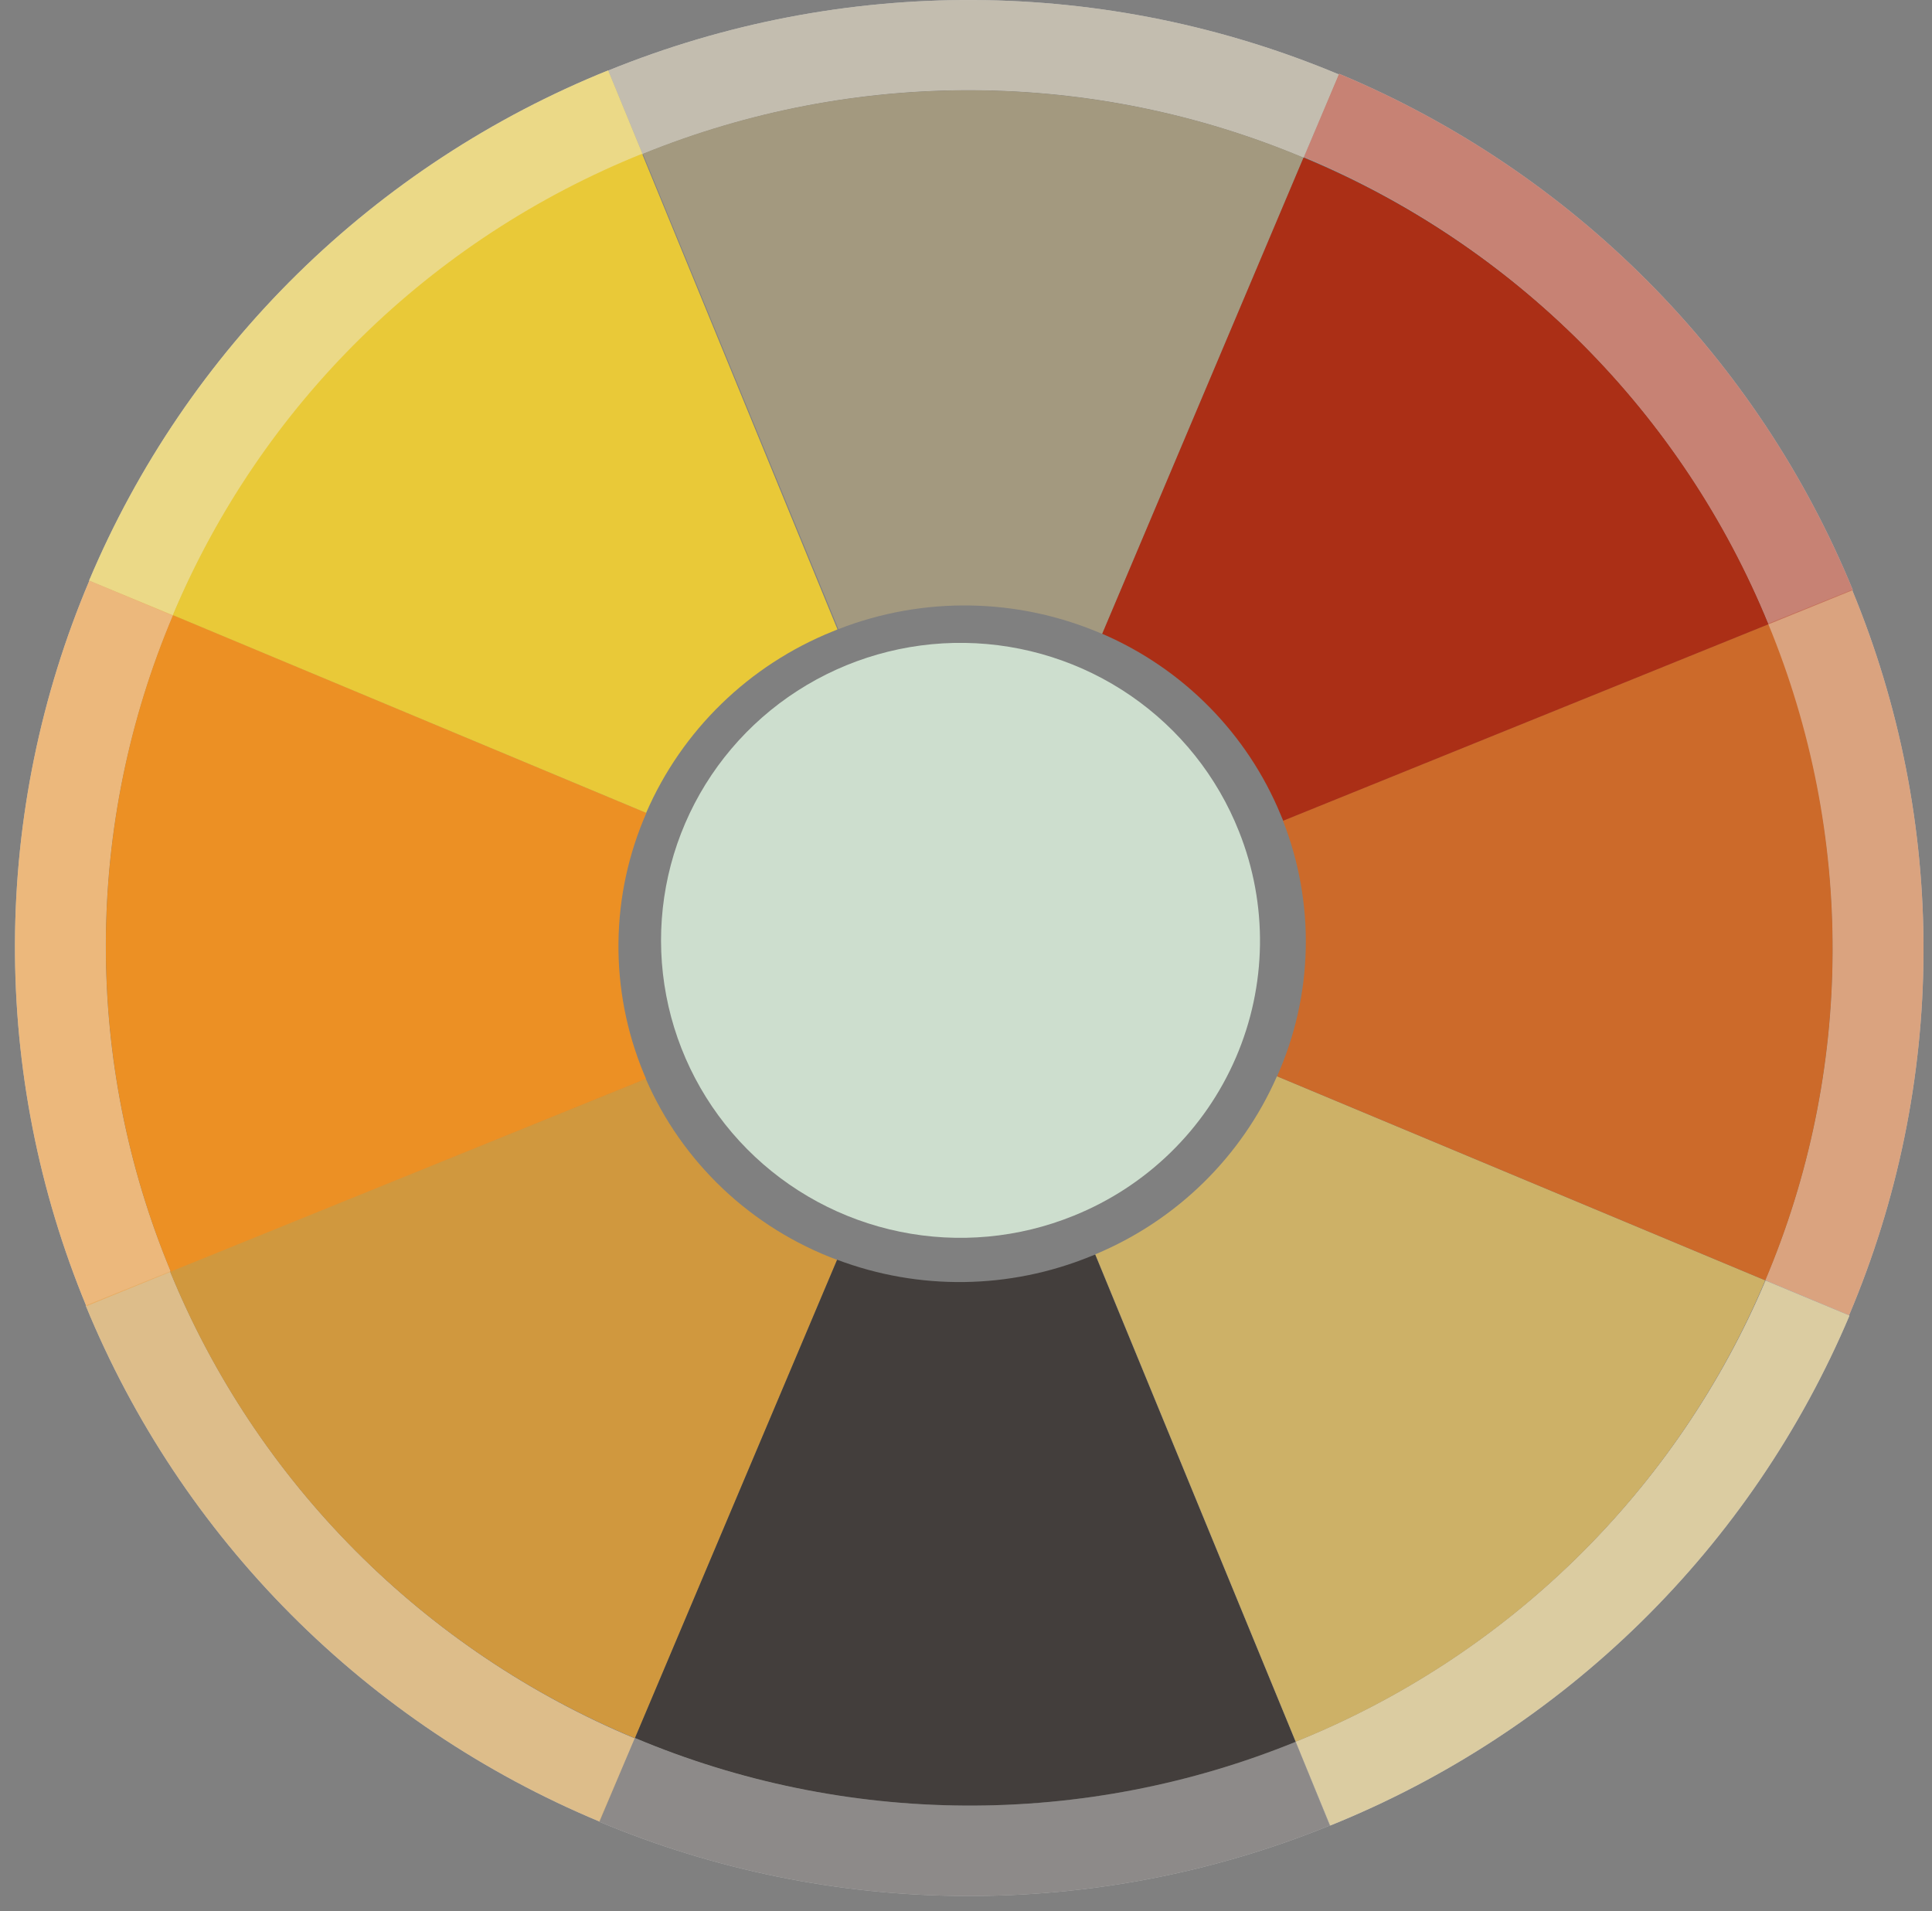 <svg xmlns="http://www.w3.org/2000/svg" width="94" height="93" fill="none" viewBox="0 0 94 93"><rect x="0" y="0" width="94" height="93" fill="#808080" stroke="none"/><g opacity=".85"><path fill="#fff" d="M30.888 84.565L29.151 88.639C34.773 90.994 40.806 92.223 46.907 92.255C53.007 92.287 59.054 91.123 64.7 88.827L63.039 84.747C57.932 86.826 52.463 87.88 46.945 87.849C41.427 87.817 35.97 86.701 30.888 84.565Z"/><path fill="#fff" d="M8.269 61.867L4.17 63.524C6.472 69.137 9.865 74.243 14.155 78.552C18.445 82.86 23.547 86.286 29.17 88.633L30.875 84.59C25.789 82.465 21.175 79.365 17.296 75.465C13.417 71.566 10.349 66.945 8.269 61.867Z"/><path fill="#fff" d="M31.273 7.495L29.599 3.421C23.949 5.7 18.808 9.068 14.471 13.329C10.135 17.591 6.69 22.663 4.334 28.253L8.408 29.96C10.54 24.902 13.658 20.313 17.582 16.457C21.507 12.602 26.16 9.556 31.273 7.495Z"/><path fill="#fff" d="M8.421 29.942L4.347 28.253C1.983 33.837 0.753 39.831 0.728 45.89C0.703 51.948 1.883 57.952 4.201 63.555L8.307 61.879C6.199 56.813 5.123 51.382 5.143 45.899C5.162 40.417 6.276 34.993 8.421 29.942Z"/><path fill="#fff" d="M85.892 62.294L89.966 63.995C92.331 58.412 93.562 52.419 93.587 46.361C93.612 40.303 92.43 34.301 90.111 28.699L85.999 30.356C88.108 35.422 89.185 40.853 89.167 46.336C89.148 51.818 88.035 57.242 85.892 62.294Z"/><path fill="#fff" d="M31.279 7.488C36.384 5.408 41.852 4.353 47.37 4.384C52.886 4.416 58.343 5.532 63.423 7.67L65.154 3.628C59.532 1.268 53.496 0.036 47.393 0.002C41.29 -0.031 35.241 1.135 29.593 3.433L31.26 7.494L31.279 7.488Z"/><path fill="#fff" d="M86.049 30.375L90.148 28.711C87.846 23.098 84.454 17.991 80.165 13.68C75.877 9.37 70.776 5.941 65.154 3.59L63.442 7.639C68.529 9.767 73.143 12.87 77.022 16.771C80.901 20.672 83.968 25.295 86.049 30.375Z"/><path fill="#fff" d="M63.045 84.747L64.719 88.827C70.367 86.548 75.506 83.183 79.842 78.925C84.178 74.667 87.624 69.599 89.984 64.014L85.904 62.313C83.769 67.364 80.65 71.947 76.728 75.797C72.805 79.647 68.155 82.689 63.045 84.747Z"/><g opacity=".75"><path fill="#383330" d="M30.888 84.565L29.151 88.639C34.773 90.994 40.806 92.223 46.907 92.255C53.007 92.287 59.054 91.123 64.7 88.827L63.039 84.747C57.932 86.826 52.463 87.88 46.945 87.849C41.427 87.817 35.97 86.701 30.888 84.565Z" opacity=".75"/><path fill="#DE9C32" d="M8.269 61.867L4.17 63.524C6.472 69.137 9.865 74.243 14.155 78.552C18.445 82.86 23.547 86.286 29.17 88.633L30.875 84.59C25.789 82.465 21.175 79.365 17.296 75.465C13.417 71.566 10.349 66.945 8.269 61.867Z" opacity=".75"/><path fill="#FCD62B" d="M31.273 7.495L29.599 3.421C23.949 5.7 18.808 9.068 14.471 13.329C10.135 17.591 6.69 22.663 4.334 28.253L8.408 29.96C10.54 24.902 13.658 20.313 17.582 16.457C21.507 12.602 26.16 9.556 31.273 7.495Z" opacity=".75"/><path fill="#FF9314" d="M8.421 29.942L4.347 28.253C1.983 33.837 0.753 39.831 0.728 45.89C0.703 51.948 1.883 57.952 4.201 63.555L8.307 61.879C6.199 56.813 5.123 51.382 5.143 45.899C5.162 40.417 6.276 34.993 8.421 29.942Z" opacity=".75"/><path fill="#D9661B" d="M85.892 62.294L89.966 63.995C92.331 58.412 93.562 52.419 93.587 46.361C93.612 40.303 92.43 34.301 90.111 28.699L85.999 30.356C88.108 35.422 89.185 40.853 89.167 46.336C89.148 51.818 88.035 57.242 85.892 62.294Z" opacity=".75"/><path fill="#A99D7F" d="M31.279 7.488C36.384 5.408 41.852 4.353 47.37 4.384C52.886 4.416 58.343 5.532 63.423 7.67L65.154 3.628C59.532 1.268 53.496 0.036 47.393 0.002C41.29 -0.031 35.241 1.135 29.593 3.433L31.26 7.494L31.279 7.488Z" opacity=".75"/><path fill="#B32104" d="M86.049 30.375L90.148 28.711C87.846 23.098 84.454 17.991 80.165 13.68C75.877 9.37 70.776 5.941 65.154 3.59L63.442 7.639C68.529 9.767 73.143 12.87 77.022 16.771C80.901 20.672 83.968 25.295 86.049 30.375Z" opacity=".75"/><path fill="#DBBA63" d="M63.045 84.747L64.719 88.827C70.367 86.548 75.506 83.183 79.842 78.925C84.178 74.667 87.624 69.599 89.984 64.014L85.904 62.313C83.769 67.364 80.65 71.947 76.728 75.797C72.805 79.647 68.155 82.689 63.045 84.747Z" opacity=".75"/></g><path fill="#DE9C32" d="M31.419 52.489L8.27 61.861C10.348 66.942 13.418 71.565 17.3 75.463C21.183 79.362 25.803 82.459 30.895 84.578L40.729 61.302C38.661 60.531 36.77 59.353 35.17 57.839C33.57 56.324 32.294 54.505 31.419 52.489Z"/><path fill="#383330" d="M53.059 61.132C49.119 62.74 44.711 62.799 40.729 61.296L30.895 84.565C35.974 86.704 41.431 87.822 46.947 87.854C52.465 87.886 57.933 86.832 63.038 84.753L53.286 61.045L53.059 61.132Z"/><path fill="#FF9314" d="M31.311 52.206C30.482 50.195 30.067 48.039 30.091 45.865C30.114 43.691 30.577 41.545 31.45 39.552L8.421 29.923C6.281 34.977 5.169 40.403 5.15 45.887C5.13 51.37 6.203 56.804 8.307 61.873L31.431 52.495C31.387 52.395 31.349 52.307 31.311 52.206Z"/><path fill="#DBBA63" d="M53.292 61.032L63.044 84.747C68.155 82.691 72.805 79.648 76.725 75.795C80.645 71.942 83.758 67.356 85.884 62.3L62.129 52.37C60.413 56.279 57.249 59.381 53.292 61.032Z"/><path fill="#D9661B" d="M62.135 52.37L85.891 62.3C88.028 57.249 89.141 51.828 89.165 46.349C89.19 40.869 88.127 35.438 86.036 30.368L62.419 39.928C63.201 41.918 63.579 44.042 63.53 46.177C63.481 48.313 63.007 50.417 62.135 52.37Z"/><path fill="#FCD62B" d="M31.438 39.552C33.179 35.535 36.442 32.362 40.521 30.72L40.748 30.626L31.242 7.482C26.131 9.537 21.482 12.579 17.562 16.432C13.643 20.285 10.532 24.873 8.408 29.929L31.438 39.552Z"/><path fill="#A99D7F" d="M53.627 30.845L63.423 7.67C58.341 5.539 52.886 4.425 47.37 4.393C41.854 4.361 36.386 5.41 31.279 7.482L40.792 30.613C44.932 28.998 49.548 29.082 53.627 30.845Z"/><path fill="#B32104" d="M62.312 39.646C62.35 39.746 62.388 39.834 62.432 39.935L86.043 30.375C83.967 25.293 80.899 20.67 77.017 16.773C73.135 12.875 68.515 9.779 63.424 7.664L53.627 30.839C57.567 32.537 60.683 35.697 62.312 39.646Z"/><path fill="#DAEFDC" d="M60.284 40.462C59.227 37.79 57.395 35.49 55.02 33.855C52.645 32.221 49.834 31.325 46.945 31.282C44.056 31.239 41.22 32.051 38.796 33.615C36.373 35.178 34.472 37.422 33.336 40.062C32.2 42.702 31.879 45.618 32.415 48.44C32.95 51.261 34.318 53.86 36.344 55.907C38.371 57.954 40.964 59.356 43.794 59.934C46.623 60.512 49.563 60.241 52.237 59.155C55.788 57.724 58.626 54.956 60.133 51.455C61.641 47.954 61.695 44.003 60.284 40.462Z"/></g></svg>